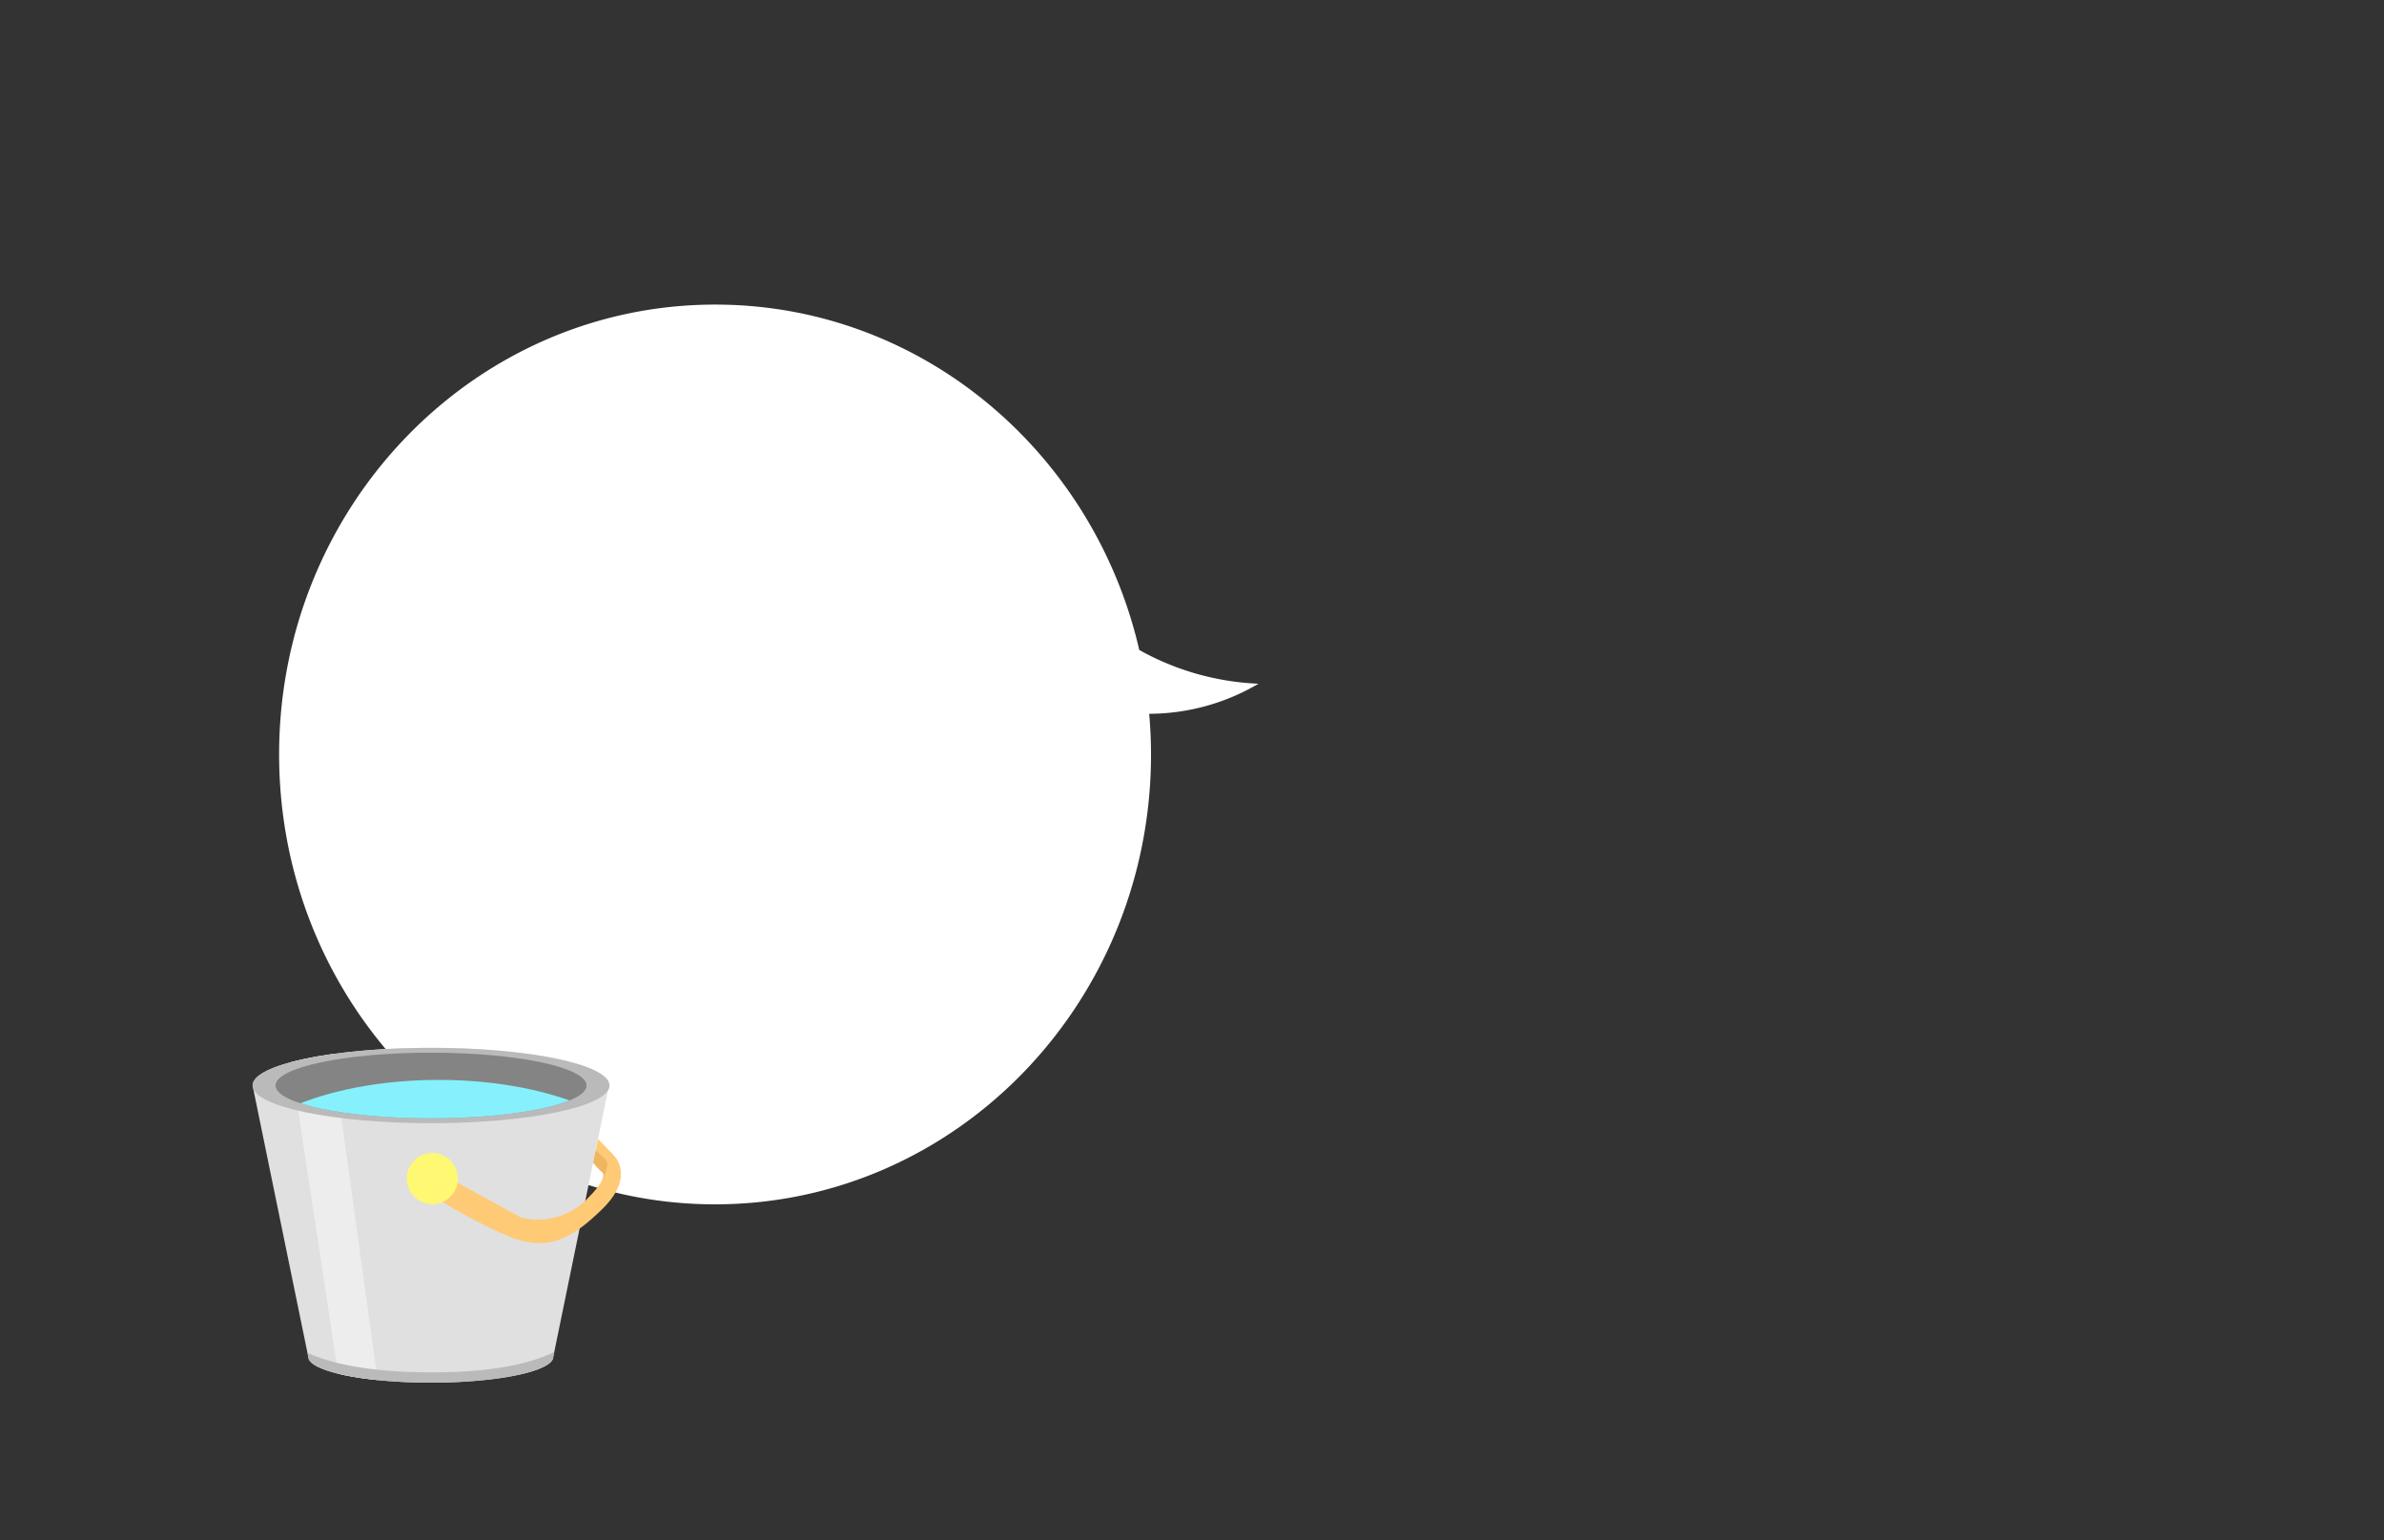 <svg xmlns="http://www.w3.org/2000/svg" xmlns:xlink="http://www.w3.org/1999/xlink" viewBox="0 0 260 168"><rect x="0" y="0" width="260" height="168" fill="#333333" stroke="none"/><defs><style>.cls-1{fill:#e0e0e0;}.cls-2{fill:#848484;}.cls-3{fill:#ffca76;}.cls-4{fill:#fff;}.cls-5{clip-path:url(#clip-path);}.cls-6{fill:#ededed;}.cls-7{fill:#bababa;}.cls-8{clip-path:url(#clip-path-2);}.cls-9{fill:#86f1fc;}.cls-10{clip-path:url(#clip-path-3);}.cls-11{fill:#efb560;}.cls-12{fill:#fff873;}</style><clipPath id="clip-path"><path class="cls-1" d="M66.47,118.39c0-2.27-8.71-4.11-19.46-4.11s-19.46,1.84-19.46,4.11a.92.92,0,0,0,.07.36l6,29.23c0,1.56,6,2.82,13.36,2.82s13.36-1.26,13.36-2.82l6-29.23A1.15,1.15,0,0,0,66.47,118.39Z"/></clipPath><clipPath id="clip-path-2"><ellipse class="cls-2" cx="47.01" cy="118.39" rx="16.96" ry="3.58"/></clipPath><clipPath id="clip-path-3"><path class="cls-3" d="M47.82,127.85l9,4.94a7.54,7.54,0,0,0,7.44-2.27,10.18,10.18,0,0,0,1.07-1.24c.34-.49.6-1,.44-1.35a8.22,8.22,0,0,1-1.07-1.12l.53-2.58,1.64,1.7s2.54,2.29-1.18,5.93c-3.24,3.16-5.78,4.62-9.82,3.15a54.93,54.93,0,0,1-9.54-5.17l.45-2.11"/></clipPath></defs><g id="Layer_3" data-name="Layer 3"><path class="cls-4" d="M14.15,153.66"/><path class="cls-4" d="M78,33.22c22.46,0,41.27,16.07,46.25,37.67a29.09,29.09,0,0,0,13,3.68,23.58,23.58,0,0,1-11.92,3.28c.13,1.46.2,2.94.2,4.43,0,27.1-21.29,49.07-47.55,49.07s-47.54-22-47.54-49.07S51.72,33.22,78,33.22Z"/><path class="cls-1" d="M66.47,118.39c0-2.27-8.71-4.11-19.46-4.11s-19.46,1.84-19.46,4.11a.92.92,0,0,0,.07.36l6,29.23c0,1.56,6,2.82,13.36,2.82s13.36-1.26,13.36-2.82l6-29.23A1.15,1.15,0,0,0,66.47,118.39Z"/><g class="cls-5"><polygon class="cls-6" points="30.67 108.98 37.64 154.82 41.84 155.26 35.02 105.94 30.67 108.98"/><path class="cls-7" d="M30.05,144.27c-.23.27,1.32,5.41,17.1,5.41S64,144.09,64,144.09l10.13,2.13-.8,8.52L57.42,160.6l-18.37-.54-8.19-1.86-1.75-8.78Z"/></g><ellipse class="cls-7" cx="47.01" cy="118.39" rx="19.46" ry="4.11"/><ellipse class="cls-2" cx="47.01" cy="118.39" rx="16.96" ry="3.58"/><g class="cls-8"><ellipse class="cls-9" cx="47.85" cy="128.32" rx="23.13" ry="10.54"/></g><path class="cls-3" d="M47.82,127.85l9,4.94a7.54,7.54,0,0,0,7.44-2.27,10.18,10.18,0,0,0,1.07-1.24c.34-.49.6-1,.44-1.35a8.22,8.22,0,0,1-1.07-1.12l.53-2.58,1.64,1.7s2.54,2.29-1.18,5.93c-3.24,3.16-5.78,4.62-9.82,3.15a54.93,54.93,0,0,1-9.54-5.17l.45-2.11"/><g class="cls-10"><path class="cls-11" d="M62.67,123.51c.08,0,2.9,2.44,3.41,3s-.48,2.38-.48,2.38l-2.55-2.06-1.82-2.44"/></g><circle class="cls-12" cx="47.15" cy="128.54" r="2.79"/></g></svg>